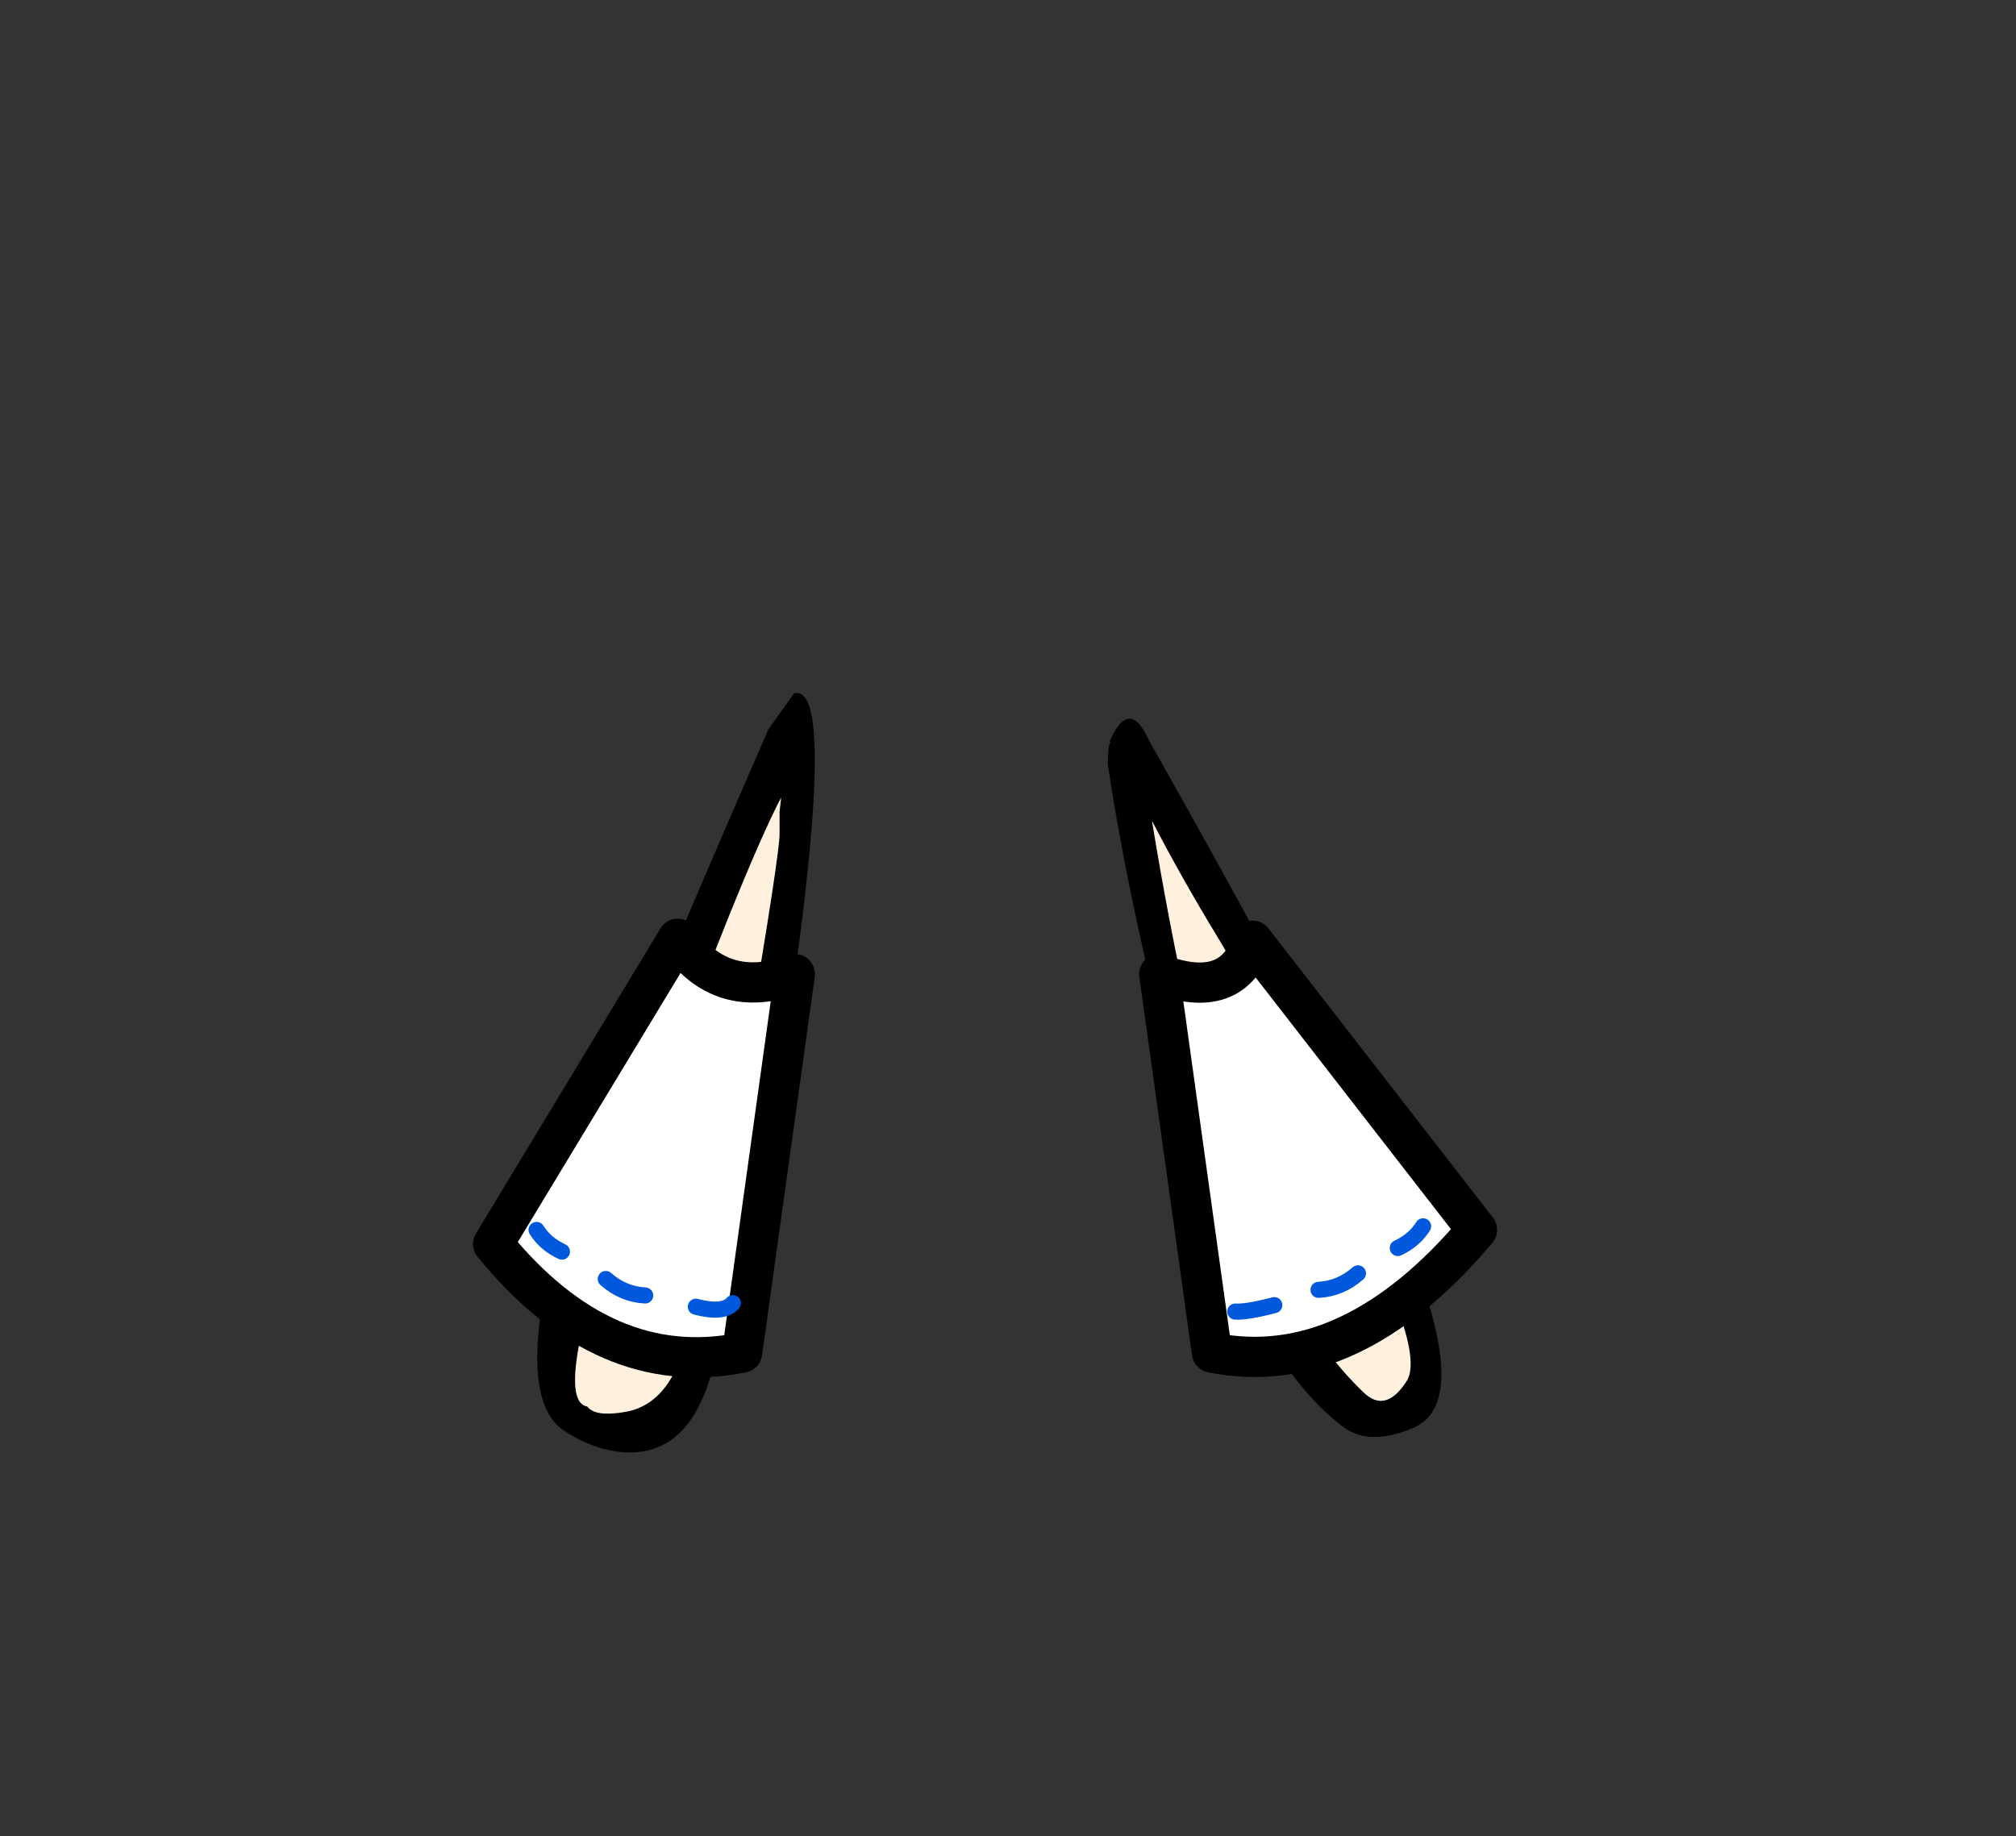 <?xml version="1.0" encoding="UTF-8" standalone="no"?>
<svg xmlns:xlink="http://www.w3.org/1999/xlink" height="228.25px" width="250.6px" xmlns="http://www.w3.org/2000/svg">
  <rect width="100%" height="100%" fill="#333333" stroke="none"/>
  <g transform="matrix(1, 0, 0, 1, 130.7, 221.95)">
    <use height="94.4" transform="matrix(1.0, 0.0, 0.0, 1.0, -63.9, -135.8)" width="112.35" xlink:href="#shape0"/>
    <use height="57.05" transform="matrix(1.0, 0.0, 0.0, 1.0, -71.9, -107.75)" width="127.3" xlink:href="#shape1"/>
  </g>
  <defs>
    <g id="shape0" transform="matrix(1, 0, 0, 1, 63.9, 135.8)">
      <path d="M7.3 -129.6 L7.35 -129.6 7.25 -129.85 Q9.7 -135.35 12.15 -129.85 36.55 -86.7 43.3 -70.0 L46.95 -59.75 Q47.9 -56.45 48.25 -54.05 49.35 -46.3 45.0 -44.45 39.6 -42.15 36.35 -44.5 29.85 -49.35 24.7 -59.75 20.45 -68.3 17.15 -80.65 9.8 -108.0 7.0 -127.0 7.0 -129.05 7.3 -129.6 M25.0 -104.25 L25.1 -104.05 25.15 -104.05 25.0 -104.25 M27.2 -100.7 L27.35 -101.25 27.2 -101.45 27.2 -101.05 27.2 -100.7 M20.65 -105.45 Q16.15 -112.85 12.5 -119.9 14.55 -107.35 17.2 -95.3 19.85 -83.25 25.5 -69.7 27.8 -64.25 30.45 -59.75 34.25 -53.2 38.8 -48.85 41.55 -46.2 44.15 -50.25 45.6 -52.5 42.85 -59.75 41.5 -63.25 39.15 -67.95 31.9 -82.35 28.55 -90.2 25.15 -98.05 20.65 -105.45 M-33.8 -121.05 L-33.6 -122.8 Q-38.2 -114.05 -50.5 -80.95 -62.85 -47.95 -57.7 -47.1 -56.7 -45.75 -52.85 -46.45 -48.6 -47.25 -46.45 -52.25 -44.35 -57.25 -43.05 -63.05 -41.75 -68.9 -37.75 -92.45 -33.75 -116.0 -33.8 -118.35 L-33.8 -121.05 M-35.2 -131.25 L-32.0 -135.75 Q-25.7 -137.35 -34.75 -82.05 -36.9 -70.1 -42.35 -50.95 -45.0 -41.8 -51.8 -41.4 -56.05 -41.2 -60.45 -44.0 -65.05 -46.9 -63.55 -58.25 L-58.5 -74.75 -57.35 -78.15 Q-53.8 -88.55 -35.2 -131.25" fill="#000000" fill-rule="evenodd" stroke="none"/>
      <path d="M20.65 -105.45 Q25.15 -98.05 28.55 -90.2 31.9 -82.35 39.15 -67.95 41.5 -63.25 42.85 -59.75 45.6 -52.5 44.15 -50.25 41.55 -46.2 38.8 -48.85 34.25 -53.2 30.45 -59.75 27.8 -64.25 25.5 -69.7 19.85 -83.25 17.2 -95.3 14.55 -107.35 12.5 -119.9 16.15 -112.85 20.65 -105.45 M-33.8 -121.05 L-33.8 -118.35 Q-33.75 -116.0 -37.75 -92.45 -41.75 -68.9 -43.05 -63.05 -44.35 -57.25 -46.45 -52.25 -48.6 -47.25 -52.85 -46.45 -56.7 -45.75 -57.7 -47.1 -62.85 -47.95 -50.5 -80.95 -38.2 -114.05 -33.6 -122.8 L-33.8 -121.05" fill="#fff1dd" fill-rule="evenodd" stroke="none"/>
    </g>
    <g id="shape1" transform="matrix(1, 0, 0, 1, 71.9, 107.75)">
      <path d="M13.4 -100.85 Q22.55 -97.45 25.0 -105.0 L52.9 -69.05 Q37.1 -50.35 19.95 -53.8 L13.4 -100.85 M22.85 -58.9 Q24.25 -58.8 27.7 -59.7 24.25 -58.8 22.85 -58.9 M33.2 -61.6 Q35.95 -61.75 38.1 -63.65 35.95 -61.75 33.2 -61.6 M43.05 -66.8 Q45.1 -67.75 46.2 -69.5 45.1 -67.75 43.05 -66.8 M-31.9 -100.85 L-38.45 -53.8 Q-55.6 -50.35 -69.4 -67.3 L-46.45 -105.25 Q-41.05 -97.45 -31.9 -100.85 M-39.6 -59.95 Q-40.75 -58.6 -44.2 -59.5 -40.75 -58.6 -39.6 -59.95 M-50.5 -60.9 Q-53.25 -61.05 -55.4 -62.95 -53.25 -61.05 -50.5 -60.9 M-60.85 -66.35 Q-62.9 -67.3 -64.0 -69.05 -62.9 -67.3 -60.85 -66.35" fill="#ffffff" fill-rule="evenodd" stroke="none"/>
      <path d="M13.4 -100.85 L19.95 -53.8 Q37.1 -50.35 52.9 -69.05 L25.0 -105.0 Q22.55 -97.45 13.4 -100.85 M-31.9 -100.85 L-38.45 -53.8 Q-55.6 -50.35 -69.4 -67.3 L-46.45 -105.25 Q-41.05 -97.45 -31.9 -100.85" fill="none" stroke="#000000" stroke-linecap="round" stroke-linejoin="round" stroke-width="5.0"/>
      <path d="M46.2 -69.5 Q45.1 -67.75 43.05 -66.8 M38.1 -63.65 Q35.95 -61.75 33.2 -61.6 M27.7 -59.7 Q24.25 -58.8 22.85 -58.9 M-64.0 -69.05 Q-62.9 -67.3 -60.85 -66.35 M-55.4 -62.95 Q-53.25 -61.05 -50.5 -60.9 M-44.2 -59.5 Q-40.75 -58.6 -39.6 -59.95" fill="none" stroke="#0059dd" stroke-linecap="round" stroke-linejoin="round" stroke-width="2.0"/>
    </g>
  </defs>
</svg>
